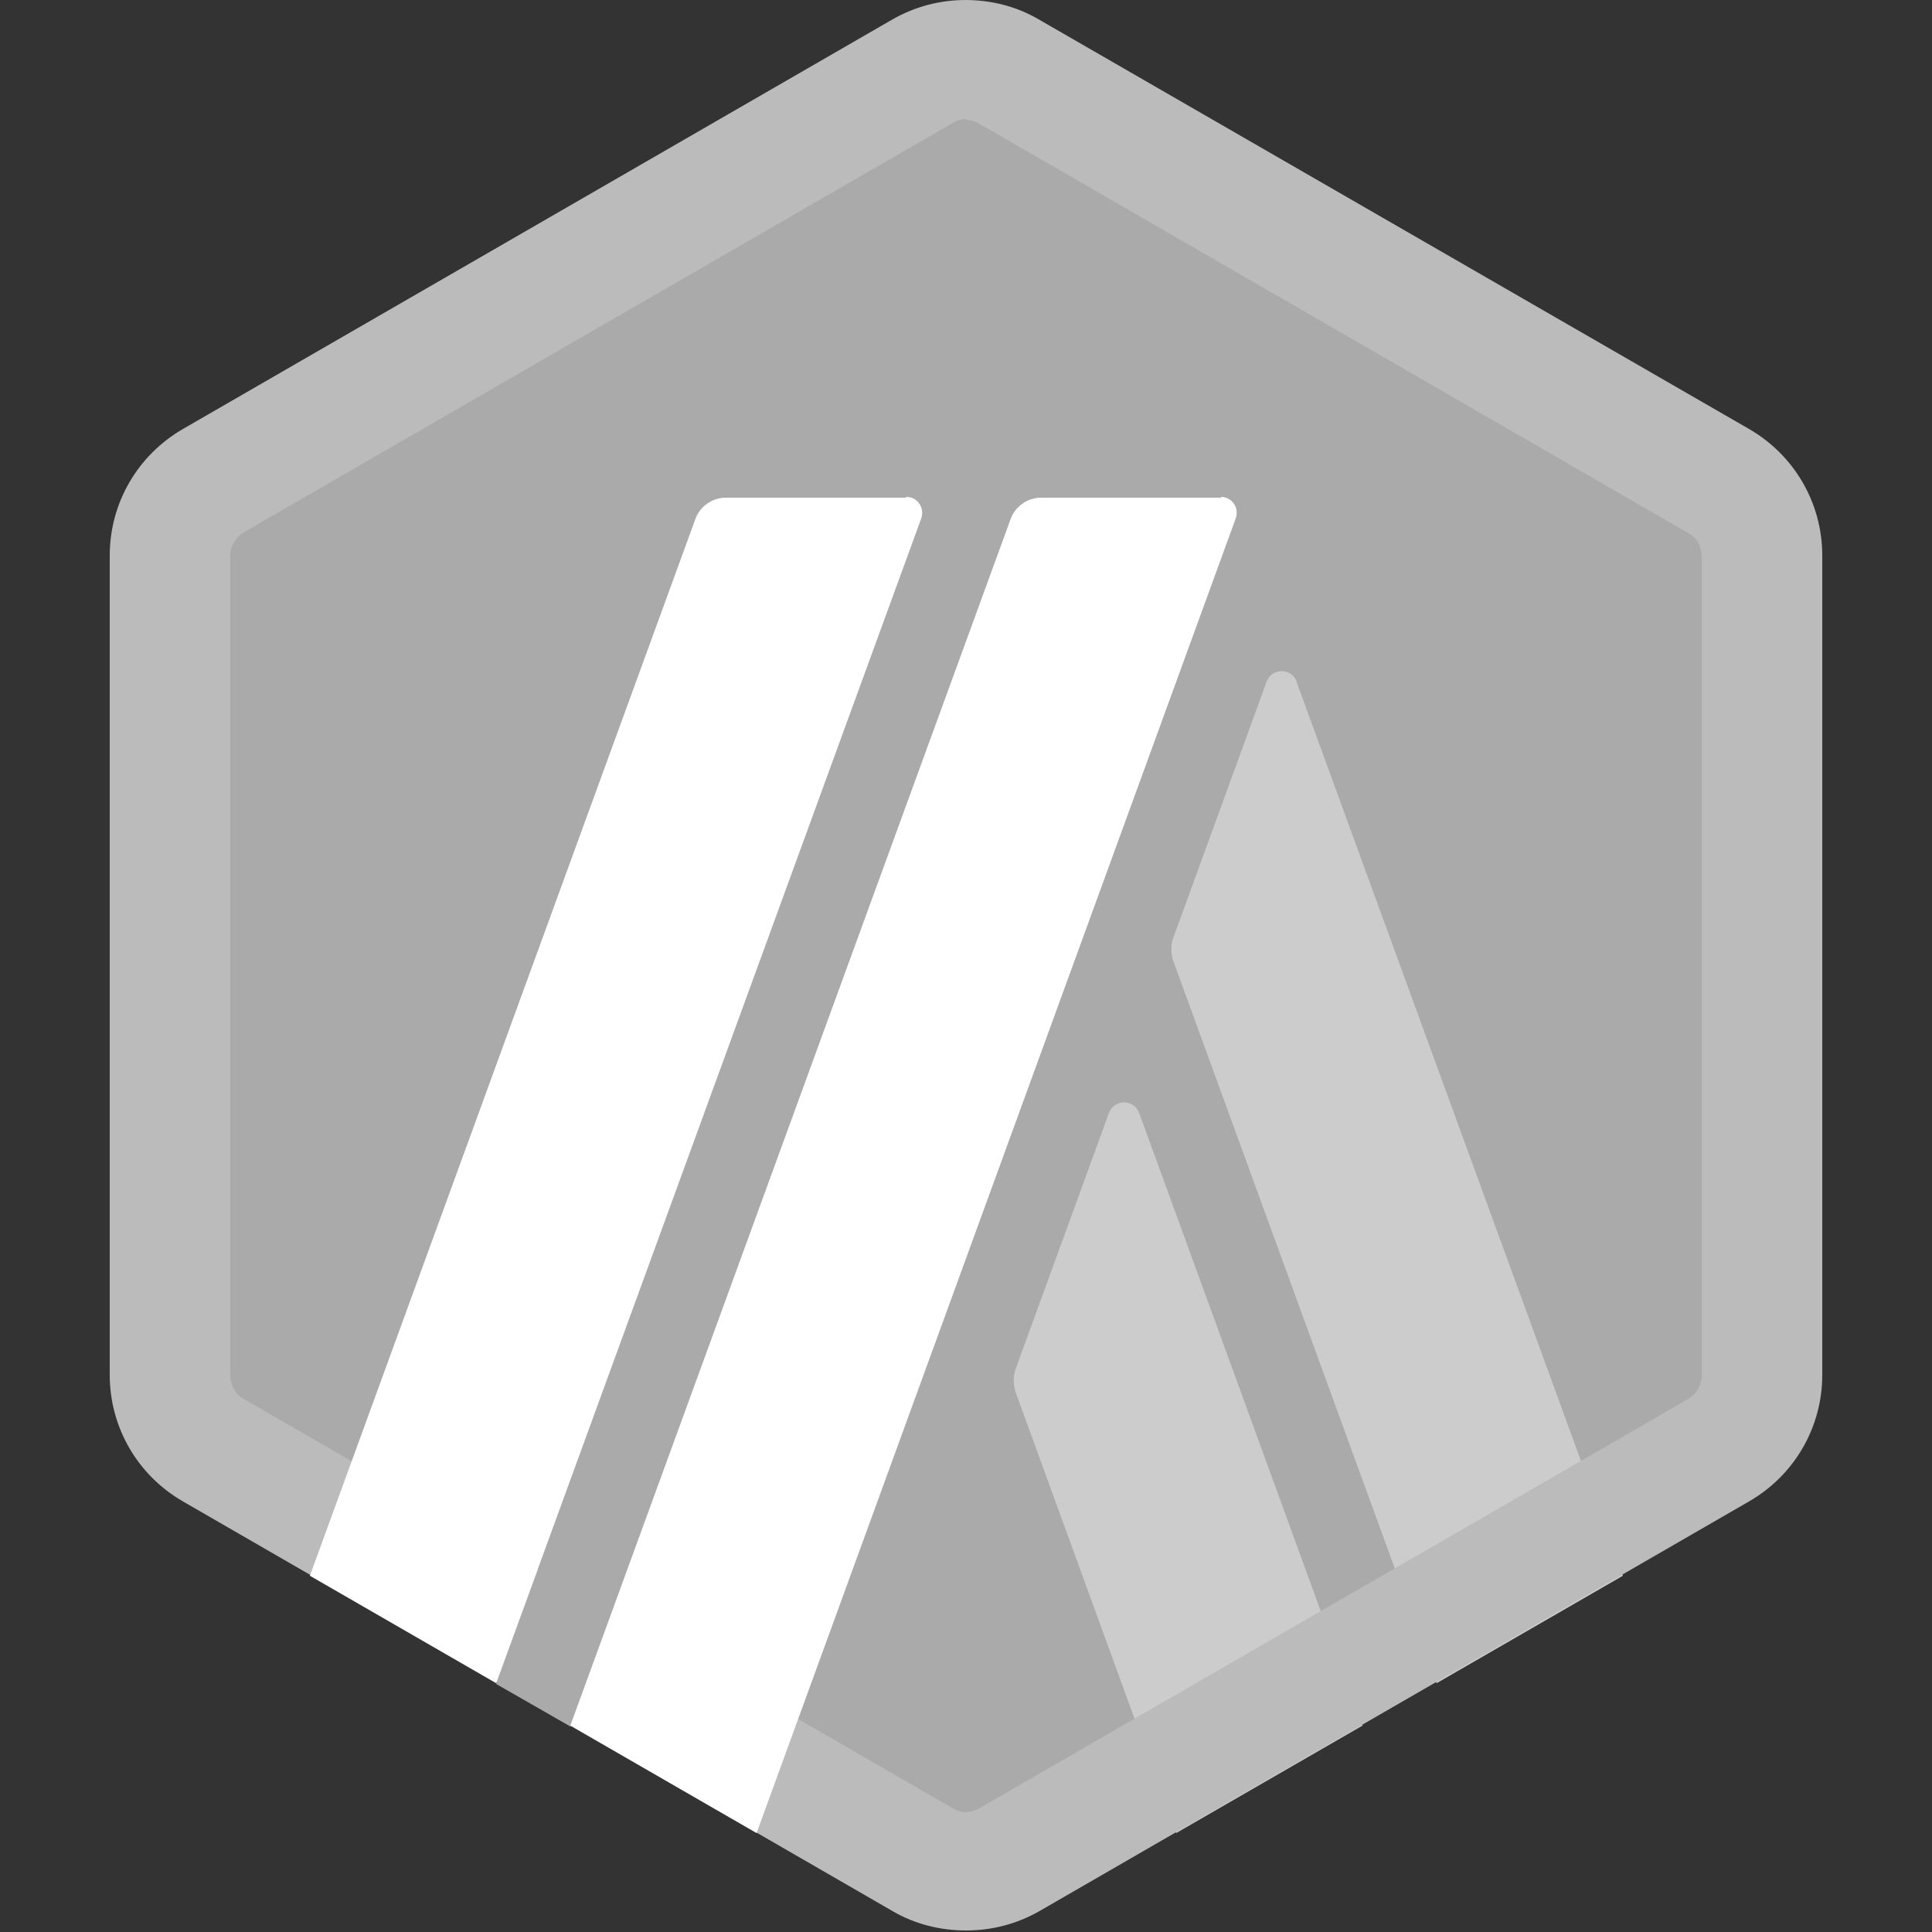 <?xml version="1.0" encoding="UTF-8"?>
<svg xmlns="http://www.w3.org/2000/svg" width="128" height="128"
     viewBox="0 0 128 128">
  <rect x="0" y="0" width="128" height="128" fill="#333333" stroke="none"/>
  <path fill-rule="nonzero" fill="rgb(66.667%, 66.667%, 66.667%)" fill-opacity="1"
        d="M 11.57 38.91 L 11.57 89.09 C 11.57 92.312 13.262 95.23 16.078 96.871 L 59.547 121.957 C 62.309 123.547 65.742 123.547 68.504 121.957 L 111.973 96.871 C 114.738 95.281 116.48 92.312 116.48 89.09 L 116.48 38.91 C 116.48 35.688 114.789 32.77 111.973 31.129 L 68.504 6.043 C 65.742 4.453 62.309 4.453 59.547 6.043 L 16.078 31.129 C 13.312 32.719 11.621 35.688 11.621 38.91 Z M 11.57 38.91 " />
  <path fill-rule="nonzero" fill="rgb(80%, 80%, 80%)" fill-opacity="1"
        d="M 73.473 73.727 L 67.277 90.727 C 67.125 91.188 67.125 91.699 67.277 92.211 L 77.926 121.445 L 90.266 114.328 L 75.469 73.727 C 75.109 72.805 73.832 72.805 73.473 73.727 Z M 73.473 73.727 " />
  <path fill-rule="nonzero" fill="rgb(80%, 80%, 80%)" fill-opacity="1"
        d="M 85.914 45.16 C 85.555 44.238 84.273 44.238 83.918 45.16 L 77.723 62.156 C 77.566 62.617 77.566 63.129 77.723 63.641 L 95.18 111.516 L 107.52 104.398 L 85.914 45.211 Z M 85.914 45.16 " />
  <path fill-rule="nonzero" fill="rgb(73.333%, 73.333%, 73.333%)" fill-opacity="1"
        d="M 64 7.938 C 64.309 7.938 64.613 8.039 64.871 8.191 L 111.871 35.328 C 112.434 35.637 112.742 36.25 112.742 36.863 L 112.742 91.137 C 112.742 91.75 112.383 92.363 111.871 92.672 L 64.871 119.809 C 64.613 119.961 64.309 120.062 64 120.062 C 63.691 120.062 63.387 119.961 63.129 119.809 L 16.129 92.672 C 15.566 92.363 15.258 91.75 15.258 91.137 L 15.258 36.812 C 15.258 36.199 15.617 35.586 16.129 35.277 L 63.129 8.141 C 63.387 7.988 63.691 7.887 64 7.887 Z M 64 0 C 62.309 0 60.672 0.41 59.137 1.281 L 12.133 28.414 C 9.113 30.156 7.27 33.332 7.27 36.812 L 7.27 91.086 C 7.27 94.566 9.113 97.742 12.133 99.48 L 59.137 126.617 C 60.621 127.488 62.309 127.898 64 127.898 C 65.691 127.898 67.328 127.488 68.863 126.617 L 115.867 99.48 C 118.887 97.742 120.73 94.566 120.73 91.086 L 120.73 36.812 C 120.73 33.332 118.887 30.156 115.867 28.414 L 68.812 1.281 C 67.328 0.41 65.637 0 63.949 0 Z M 64 0 " />
  <path fill-rule="nonzero" fill="rgb(66.667%, 66.667%, 66.667%)" fill-opacity="1"
        d="M 32.871 111.566 L 37.223 99.688 L 45.926 106.906 L 37.785 114.383 Z M 32.871 111.566 " />
  <path fill-rule="nonzero" fill="rgb(100%, 100%, 100%)" fill-opacity="1"
        d="M 60.008 32.973 L 48.078 32.973 C 47.207 32.973 46.387 33.535 46.082 34.355 L 20.531 104.398 L 32.871 111.516 L 61.031 34.355 C 61.285 33.637 60.773 32.922 60.059 32.922 Z M 60.008 32.973 " />
  <path fill-rule="nonzero" fill="rgb(100%, 100%, 100%)" fill-opacity="1"
        d="M 80.895 32.973 L 68.965 32.973 C 68.098 32.973 67.277 33.535 66.969 34.355 L 37.785 114.328 L 50.125 121.445 L 81.867 34.355 C 82.125 33.637 81.613 32.922 80.895 32.922 Z M 80.895 32.973 " />
</svg>
